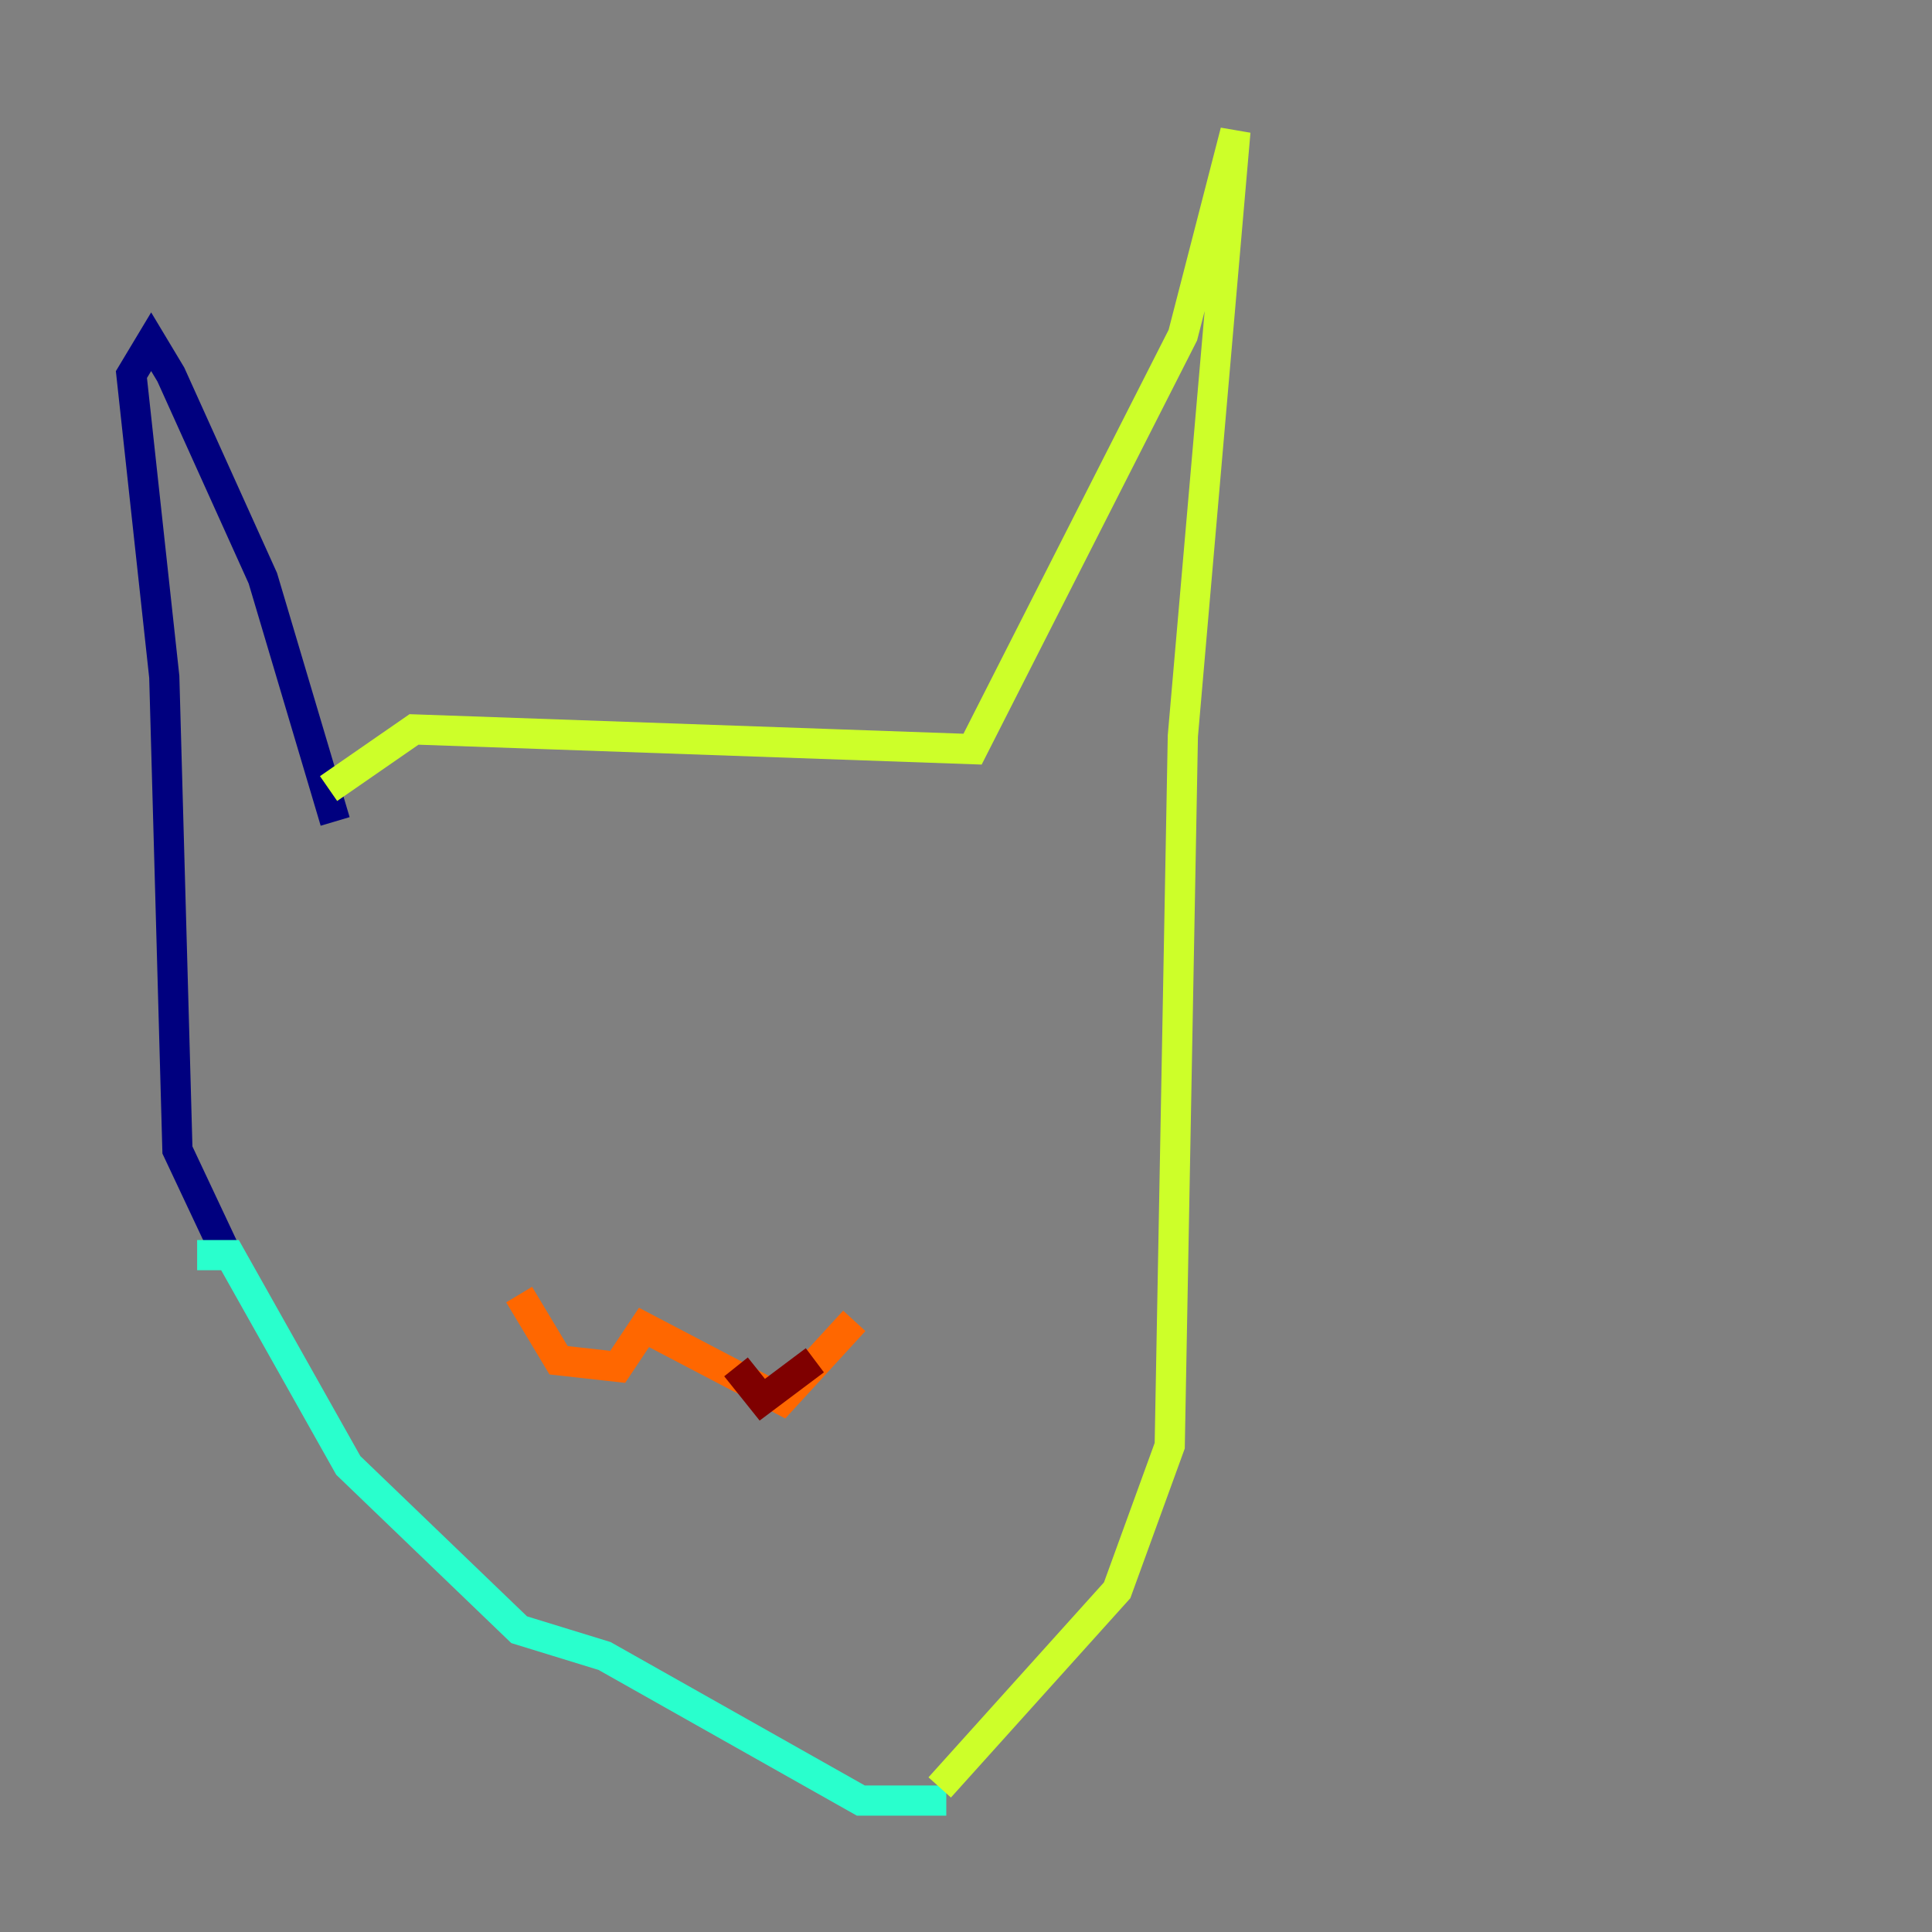 <?xml version="1.0" encoding="utf-8" ?>
<svg baseProfile="tiny" height="128" version="1.2" viewBox="0,0,128,128" width="128" xmlns="http://www.w3.org/2000/svg" xmlns:ev="http://www.w3.org/2001/xml-events" xmlns:xlink="http://www.w3.org/1999/xlink"><rect x="0" y="0" width="128" height="128" fill="#808080" stroke="none"/><defs /><polyline fill="none" points="22.204,54.422 17.415,38.313 11.32,24.816 10.014,22.64 8.707,24.816 10.884,44.843 11.755,76.191 15.238,83.592" stroke="#00007f" stroke-width="2" /><polyline fill="none" points="26.558,95.782 26.558,95.782" stroke="#004cff" stroke-width="2" /><polyline fill="none" points="13.061,83.156 15.238,83.156 23.075,97.088 34.395,107.973 40.054,109.714 57.034,119.293 62.694,119.293" stroke="#29ffcd" stroke-width="2" /><polyline fill="none" points="62.258,118.422 74.014,105.361 77.497,95.782 78.367,48.762 81.85,8.707 78.367,22.204 64.435,49.633 27.429,48.327 21.769,52.245" stroke="#cdff29" stroke-width="2" /><polyline fill="none" points="34.395,85.769 37.007,90.122 40.925,90.558 42.667,87.946 51.809,92.735 56.599,87.51" stroke="#ff6700" stroke-width="2" /><polyline fill="none" points="48.762,90.558 50.503,92.735 53.986,90.122" stroke="#7f0000" stroke-width="2" /></svg>